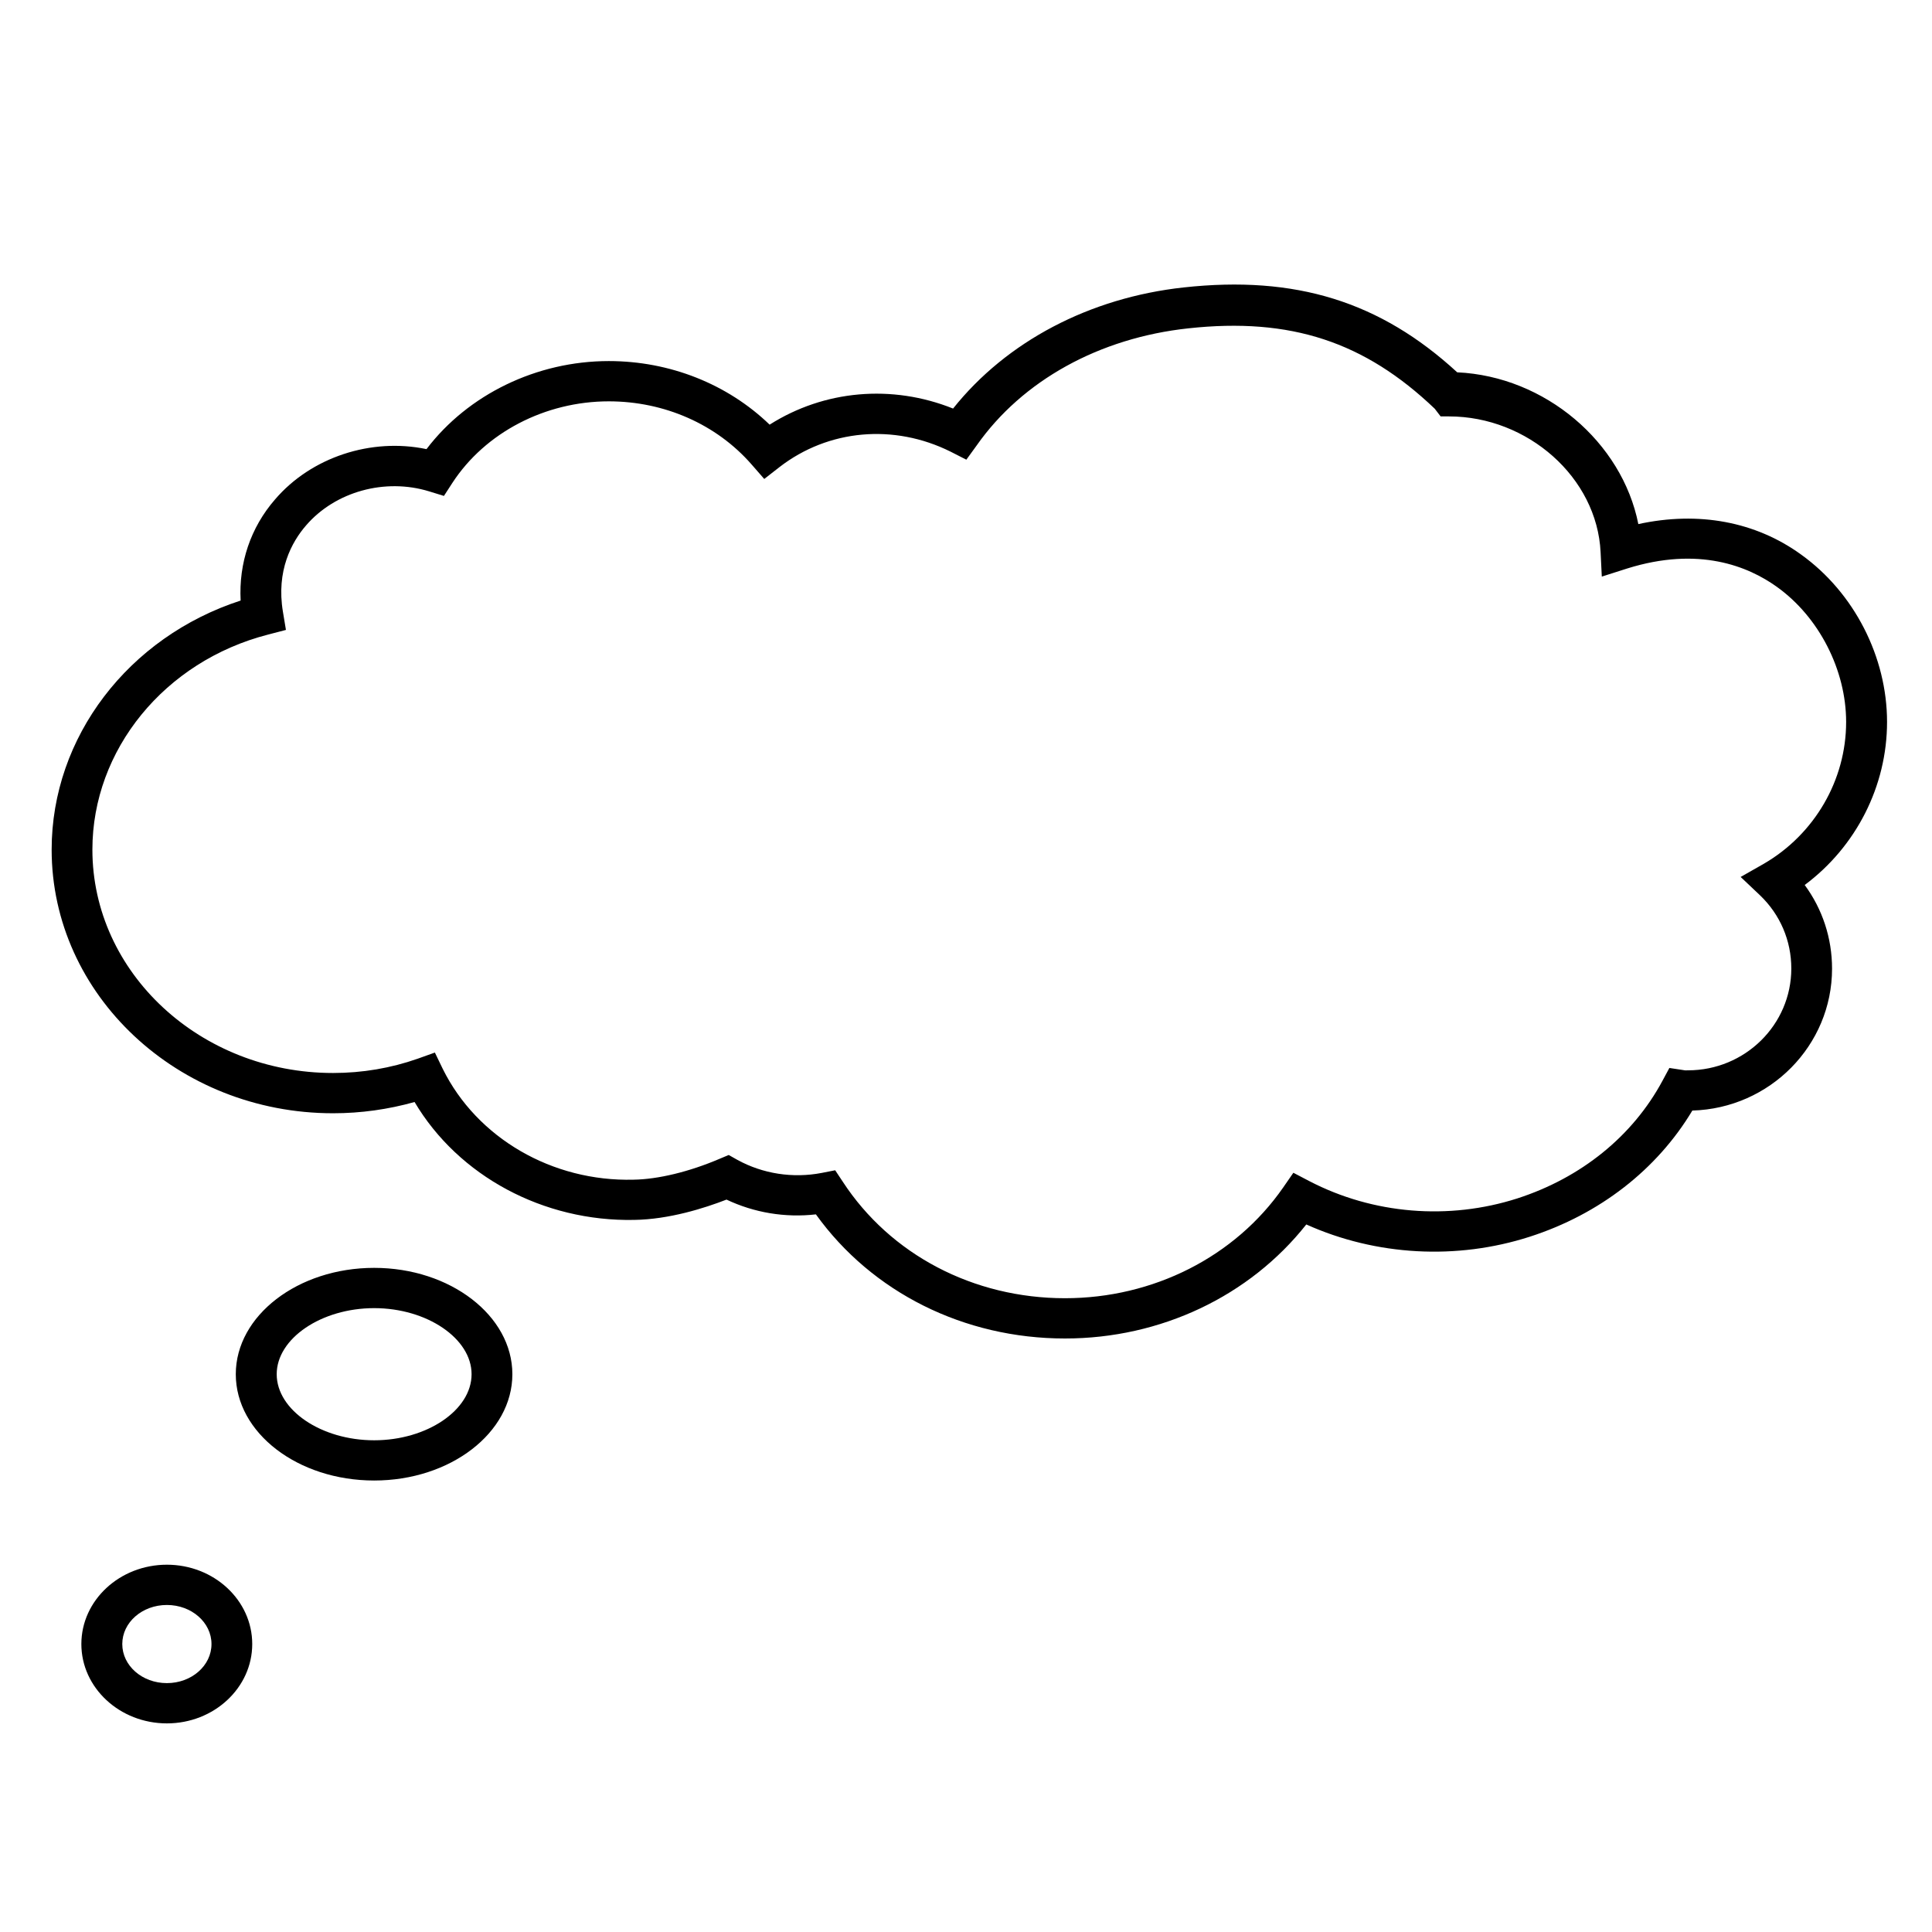<svg xmlns="http://www.w3.org/2000/svg" xmlns:xlink="http://www.w3.org/1999/xlink" width="60" zoomAndPan="magnify" viewBox="0 0 45 45" height="60" preserveAspectRatio="xMidYMid meet" version="1.0"><defs><clipPath id="4632aa22de"><path d="M 1.199 6.418 L 43.949 6.418 L 43.949 40.168 L 1.199 40.168 Z M 1.199 6.418 " clip-rule="nonzero"/></clipPath></defs><g clip-path="url(#4632aa22de)"><path fill="#000000" d="M 24.805 31.176 C 22.453 31.176 20.309 30.102 19.004 28.285 C 18.285 28.367 17.566 28.246 16.922 27.941 C 16.406 28.141 15.586 28.402 14.773 28.414 C 12.66 28.457 10.68 27.395 9.656 25.668 C 9.043 25.84 8.406 25.93 7.758 25.93 C 4.145 25.93 1.203 23.176 1.203 19.789 C 1.203 17.168 2.992 14.836 5.605 13.988 C 5.559 13.117 5.836 12.289 6.406 11.633 C 7.25 10.648 8.645 10.191 9.934 10.461 C 10.902 9.188 12.5 8.41 14.18 8.41 C 15.602 8.41 16.945 8.945 17.926 9.891 C 19.195 9.086 20.773 8.945 22.199 9.516 C 23.445 7.953 25.379 6.934 27.57 6.695 C 30.176 6.41 32.148 7.023 33.941 8.672 C 35.988 8.766 37.781 10.297 38.16 12.207 C 39.562 11.902 40.891 12.148 41.953 12.918 C 43.188 13.805 43.953 15.301 43.953 16.816 C 43.953 18.312 43.23 19.723 42.035 20.613 C 42.449 21.176 42.672 21.852 42.672 22.562 C 42.672 24.352 41.223 25.816 39.418 25.867 C 38.594 27.242 37.258 28.281 35.633 28.805 C 33.926 29.355 32.051 29.25 30.426 28.52 C 29.105 30.191 27.035 31.176 24.805 31.176 Z M 19.453 27.258 L 19.629 27.523 C 20.738 29.223 22.672 30.238 24.805 30.238 C 26.863 30.238 28.766 29.273 29.887 27.66 L 30.125 27.316 L 30.5 27.512 C 31.98 28.281 33.742 28.426 35.34 27.914 C 36.828 27.434 38.031 26.461 38.723 25.172 L 38.883 24.875 L 39.219 24.926 C 39.25 24.934 39.281 24.93 39.316 24.93 C 40.645 24.93 41.723 23.867 41.723 22.559 C 41.723 21.91 41.465 21.305 40.996 20.855 L 40.543 20.426 L 41.086 20.117 C 42.266 19.43 43 18.168 43 16.816 C 43 15.609 42.371 14.375 41.391 13.672 C 40.719 13.188 39.566 12.719 37.898 13.242 L 37.309 13.43 L 37.281 12.863 C 37.199 11.121 35.582 9.699 33.75 9.699 L 33.555 9.699 L 33.418 9.52 C 31.789 7.965 30.066 7.387 27.676 7.648 C 25.609 7.871 23.812 8.859 22.746 10.379 L 22.508 10.707 L 22.141 10.52 C 20.82 9.863 19.293 10 18.156 10.879 L 17.801 11.156 L 17.504 10.816 C 16.688 9.883 15.477 9.348 14.18 9.348 C 12.699 9.348 11.301 10.074 10.535 11.25 L 10.34 11.551 L 9.996 11.445 C 8.969 11.129 7.809 11.449 7.129 12.238 C 6.793 12.625 6.43 13.293 6.59 14.25 L 6.66 14.672 L 6.242 14.781 C 3.832 15.402 2.152 17.465 2.152 19.789 C 2.152 22.656 4.668 24.992 7.758 24.992 C 8.441 24.992 9.102 24.879 9.727 24.66 L 10.129 24.516 L 10.312 24.895 C 11.109 26.508 12.863 27.527 14.758 27.477 C 15.324 27.469 16.055 27.293 16.758 26.992 L 16.973 26.902 L 17.176 27.016 C 17.766 27.34 18.465 27.449 19.137 27.32 Z M 8.715 34.484 C 6.938 34.484 5.492 33.375 5.492 32.008 C 5.492 30.645 6.938 29.531 8.715 29.531 C 10.488 29.531 11.934 30.645 11.934 32.008 C 11.934 33.375 10.488 34.484 8.715 34.484 Z M 8.715 30.469 C 7.484 30.469 6.445 31.176 6.445 32.008 C 6.445 32.844 7.484 33.547 8.715 33.547 C 9.945 33.547 10.984 32.844 10.984 32.008 C 10.984 31.176 9.945 30.469 8.715 30.469 Z M 3.887 40.141 C 2.789 40.141 1.895 39.312 1.895 38.293 C 1.895 37.273 2.789 36.445 3.887 36.445 C 4.984 36.445 5.875 37.273 5.875 38.293 C 5.875 39.312 4.984 40.141 3.887 40.141 Z M 3.887 37.383 C 3.312 37.383 2.848 37.789 2.848 38.293 C 2.848 38.797 3.312 39.203 3.887 39.203 C 4.461 39.203 4.926 38.797 4.926 38.293 C 4.926 37.789 4.461 37.383 3.887 37.383 Z M 3.887 37.383 " fill-opacity="1" fill-rule="nonzero"/></g></svg>